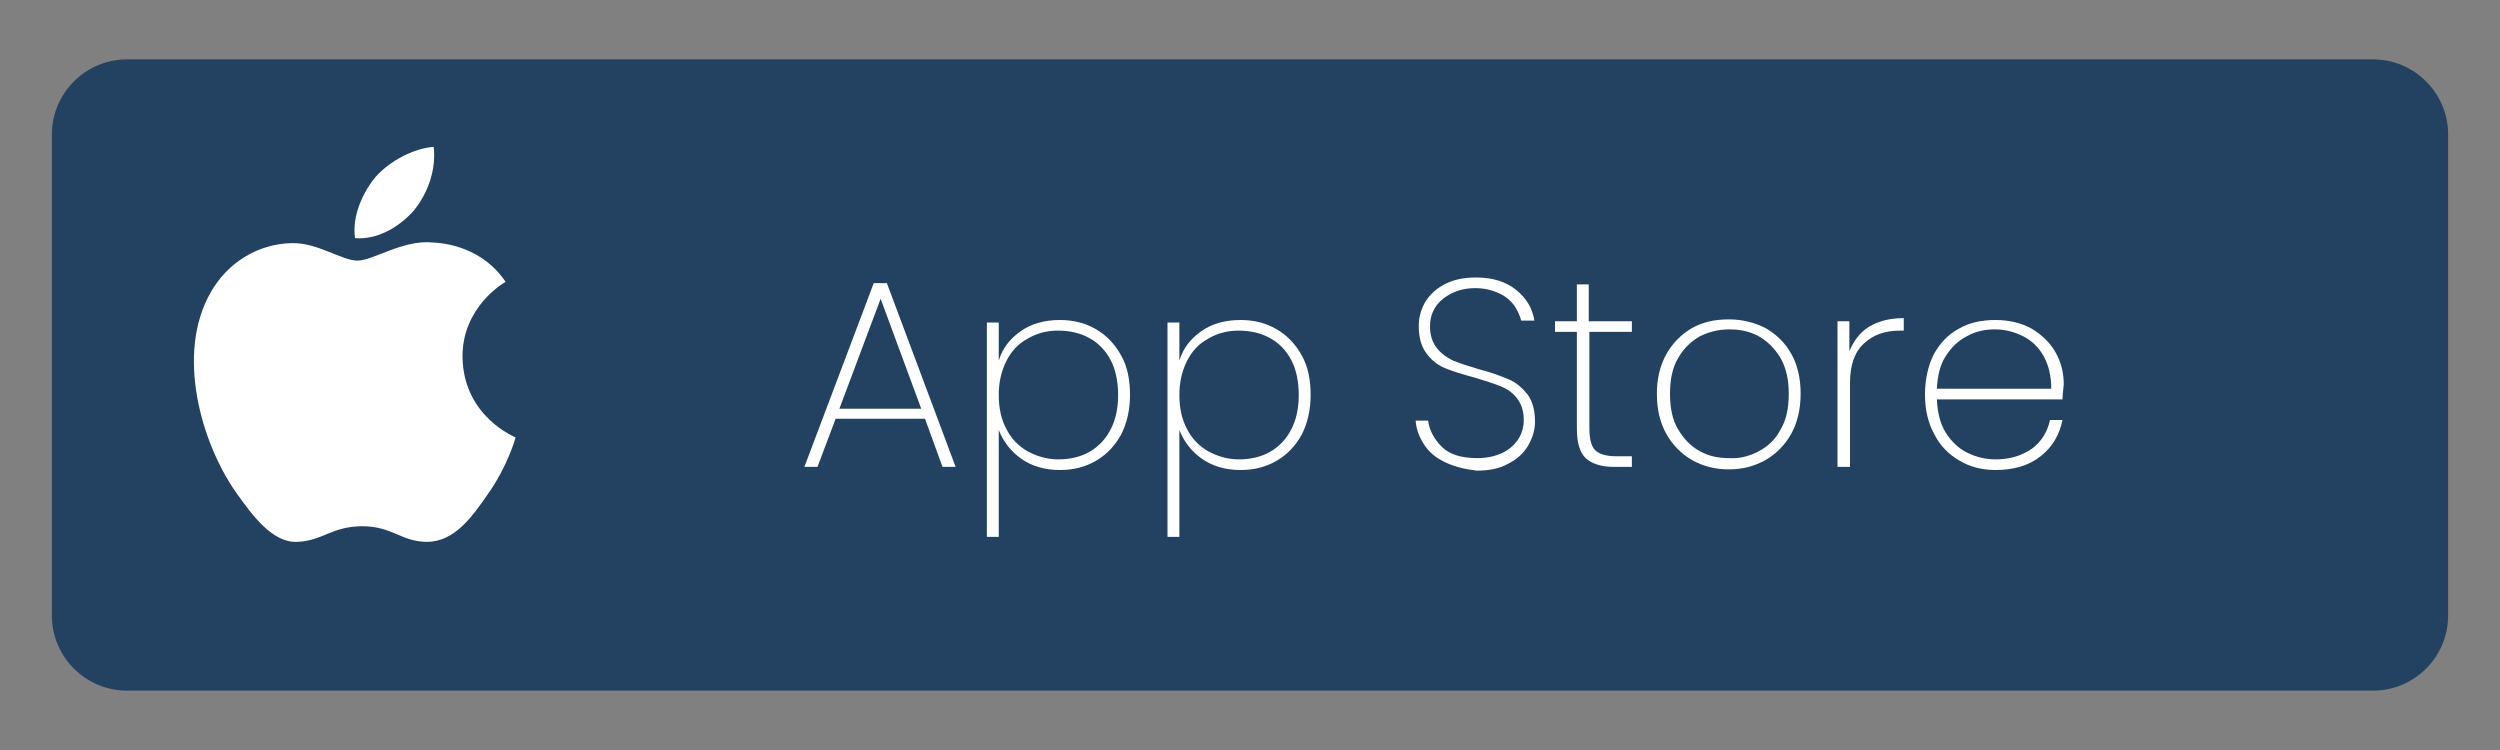 <?xml version="1.0" encoding="utf-8"?>
<!-- Generator: Adobe Illustrator 25.0.0, SVG Export Plug-In . SVG Version: 6.00 Build 0)  -->
<svg version="1.1" id="Layer_1" xmlns="http://www.w3.org/2000/svg" xmlns:xlink="http://www.w3.org/1999/xlink" x="0px" y="0px"
	 viewBox="0 0 400 120" style="enable-background:new 0 0 400 120;" xml:space="preserve">
<rect x="0" y="0" width="400" height="120" fill="#808080" stroke="none"/>
<style type="text/css">
	.st0{fill:#234261;}
	.st1{fill:#FFFFFF;}
	.st2{display:none;}
	.st3{display:inline;fill:#234261;}
	.st4{display:inline;}
	.st5{fill:url(#SVGID_1_);}
	.st6{fill:url(#SVGID_2_);}
	.st7{fill:url(#SVGID_3_);}
	.st8{fill:url(#SVGID_4_);}
</style>
<g>
	<path class="st0" d="M379.7,110.5H20.3c-6.6,0-12-5.4-12-12v-77c0-6.6,5.4-12,12-12h359.4c6.6,0,12,5.4,12,12v77
		C391.7,105.1,386.3,110.5,379.7,110.5z"/>
	<g>
		<path class="st1" d="M148,67h-14.3l-2.9,7.7h-2.1l11.1-29.4h2.1l11,29.4h-2.1L148,67z M147.4,65.4l-6.5-17.6l-6.6,17.6H147.4z"/>
		<path class="st1" d="M163.3,53c1.7-1.2,3.8-1.8,6.3-1.8c2.2,0,4.1,0.5,5.8,1.5s3,2.4,4,4.2s1.4,3.9,1.4,6.3s-0.5,4.5-1.4,6.3
			c-1,1.8-2.3,3.2-4,4.2s-3.6,1.5-5.8,1.5c-2.4,0-4.5-0.6-6.2-1.8c-1.7-1.2-2.9-2.8-3.6-4.6v17.1h-1.9V51.6h1.9v6.1
			C160.4,55.7,161.6,54.2,163.3,53z M177.7,57.6c-0.8-1.5-1.9-2.7-3.4-3.5c-1.4-0.8-3.1-1.2-5-1.2c-1.8,0-3.4,0.4-4.9,1.3
			c-1.5,0.8-2.6,2-3.4,3.6c-0.8,1.6-1.2,3.4-1.2,5.4c0,2.1,0.4,3.9,1.2,5.4c0.8,1.6,2,2.8,3.4,3.6c1.5,0.8,3.1,1.3,4.9,1.3
			c1.9,0,3.6-0.4,5-1.2c1.4-0.8,2.6-2,3.4-3.6c0.8-1.5,1.2-3.4,1.2-5.5S178.5,59.1,177.7,57.6z"/>
		<path class="st1" d="M192.2,53c1.7-1.2,3.8-1.8,6.3-1.8c2.2,0,4.1,0.5,5.8,1.5c1.7,1,3,2.4,4,4.2s1.4,3.9,1.4,6.3
			s-0.5,4.5-1.4,6.3c-1,1.8-2.3,3.2-4,4.2s-3.6,1.5-5.8,1.5c-2.4,0-4.5-0.6-6.2-1.8c-1.7-1.2-2.9-2.8-3.6-4.6v17.1h-1.9V51.6h1.9
			v6.1C189.3,55.7,190.5,54.2,192.2,53z M206.6,57.6c-0.8-1.5-1.9-2.7-3.4-3.5c-1.4-0.8-3.1-1.2-5-1.2c-1.8,0-3.4,0.4-4.9,1.3
			c-1.5,0.8-2.6,2-3.4,3.6c-0.8,1.6-1.2,3.4-1.2,5.4c0,2.1,0.4,3.9,1.2,5.4c0.8,1.6,2,2.8,3.4,3.6c1.5,0.8,3.1,1.3,4.9,1.3
			c1.9,0,3.6-0.4,5-1.2c1.4-0.8,2.6-2,3.4-3.6c0.8-1.5,1.2-3.4,1.2-5.5S207.4,59.1,206.6,57.6z"/>
		<path class="st1" d="M231.3,74c-1.5-0.7-2.6-1.6-3.4-2.8c-0.8-1.2-1.3-2.5-1.4-3.9h2c0.2,1.6,1,3,2.2,4.2s3.1,1.8,5.7,1.8
			c1.5,0,2.8-0.3,3.9-0.8s2-1.3,2.6-2.2c0.6-0.9,0.9-2,0.9-3.1c0-1.5-0.4-2.6-1.1-3.5s-1.6-1.5-2.6-1.9s-2.5-0.9-4.2-1.4
			c-1.9-0.5-3.5-1-4.7-1.5s-2.2-1.3-3-2.4c-0.8-1.1-1.2-2.5-1.2-4.4c0-1.4,0.4-2.7,1.1-3.9c0.8-1.2,1.8-2.1,3.2-2.8
			c1.4-0.7,3-1,4.9-1c2.7,0,4.8,0.7,6.4,2s2.6,2.9,2.9,4.9h-2.1c-0.2-0.8-0.6-1.6-1.1-2.4c-0.6-0.8-1.4-1.5-2.5-2s-2.4-0.8-3.8-0.8
			c-2,0-3.7,0.6-5.1,1.7c-1.4,1.1-2.1,2.6-2.1,4.4c0,1.5,0.4,2.6,1.1,3.5s1.6,1.5,2.6,2c1,0.4,2.5,0.9,4.2,1.4
			c2,0.5,3.5,1.1,4.7,1.6s2.1,1.3,3,2.4c0.8,1.1,1.2,2.5,1.2,4.4c0,1.3-0.4,2.6-1.1,3.8c-0.7,1.2-1.8,2.2-3.2,2.9
			c-1.4,0.8-3.1,1.1-5,1.1C234.5,75.1,232.8,74.7,231.3,74z"/>
		<path class="st1" d="M254.3,53.1v15.4c0,1.7,0.3,2.9,0.9,3.5s1.7,1,3.3,1h2.6v1.7h-2.9c-2,0-3.5-0.5-4.5-1.4c-1-1-1.4-2.6-1.4-4.8
			V53.1h-3.5v-1.7h3.5v-5.9h1.9v5.9h6.9v1.7L254.3,53.1L254.3,53.1z"/>
		<path class="st1" d="M270.7,73.6c-1.7-1-3.1-2.4-4.1-4.2c-1-1.8-1.5-3.9-1.5-6.4c0-2.4,0.5-4.5,1.5-6.3s2.4-3.2,4.1-4.2
			c1.8-1,3.7-1.4,5.9-1.4c2.2,0,4.1,0.5,5.9,1.4c1.7,1,3.1,2.3,4.1,4.1s1.5,3.9,1.5,6.4c0,2.4-0.5,4.6-1.5,6.4s-2.4,3.2-4.1,4.2
			c-1.8,1-3.7,1.5-5.9,1.5S272.5,74.6,270.7,73.6z M281.4,72.2c1.5-0.8,2.7-1.9,3.5-3.5c0.9-1.5,1.3-3.4,1.3-5.7
			c0-2.2-0.4-4.1-1.3-5.7c-0.9-1.5-2.1-2.7-3.5-3.5c-1.5-0.8-3-1.1-4.7-1.1s-3.3,0.4-4.7,1.1c-1.4,0.8-2.6,1.9-3.5,3.5
			c-0.9,1.5-1.3,3.4-1.3,5.7s0.4,4.2,1.3,5.7s2,2.7,3.5,3.5c1.4,0.8,3,1.1,4.7,1.1C278.3,73.4,279.9,73,281.4,72.2z"/>
		<path class="st1" d="M299,52.3c1.5-0.9,3.3-1.4,5.6-1.4v2H304c-2.3,0-4.2,0.6-5.7,2c-1.5,1.3-2.3,3.4-2.3,6.4v13.4h-2V51.4h1.9
			v4.8C296.6,54.5,297.6,53.2,299,52.3z"/>
		<path class="st1" d="M330,63.9h-20.1c0.1,2.1,0.5,3.8,1.4,5.3c0.9,1.4,2,2.5,3.4,3.2s2.9,1.1,4.6,1.1c2.3,0,4.2-0.6,5.8-1.7
			c1.5-1.1,2.5-2.7,2.9-4.6h2c-0.5,2.4-1.6,4.3-3.5,5.8s-4.3,2.2-7.2,2.2c-2.2,0-4.1-0.5-5.8-1.5c-1.7-1-3.1-2.4-4-4.2
			c-1-1.8-1.5-3.9-1.5-6.4c0-2.4,0.5-4.6,1.4-6.4c1-1.8,2.3-3.2,4-4.1c1.7-1,3.7-1.4,5.9-1.4c2.2,0,4.2,0.5,5.8,1.4
			c1.6,1,2.9,2.2,3.8,3.8s1.3,3.3,1.3,5.1C330.1,62.6,330,63.3,330,63.9z M327,57c-0.8-1.4-1.9-2.5-3.3-3.2s-2.9-1.1-4.5-1.1
			s-3.1,0.3-4.5,1.1c-1.4,0.7-2.5,1.8-3.4,3.2s-1.3,3.2-1.4,5.2h18.3C328.2,60.2,327.8,58.5,327,57z"/>
	</g>
	<path class="st1" d="M69.4,23.5c-3.1,0.2-7,2.2-9.3,4.8c-2,2.4-3.8,6.2-3.3,9.8c3.6,0.3,7.1-1.8,9.4-4.4
		C68.4,31,69.8,27.3,69.4,23.5z M74,57.2c-0.1-8,6.5-11.9,6.9-12.1c-3.7-5.5-9.6-6.2-11.6-6.3c-4.8-0.5-9.6,2.9-12.1,2.9
		s-6.4-2.9-10.5-2.8c-5.4,0.1-10.3,3.1-13,7.9c-5.6,9.8-1.5,24,4,31.9c2.7,3.8,5.9,8.2,9.9,8c4.1-0.2,5.5-2.5,10.4-2.5
		c4.8,0,6.2,2.5,10.4,2.5c4.3-0.1,7-3.8,9.7-7.7c3.1-4.4,4.3-8.7,4.4-9C82.4,69.9,74.2,66.7,74,57.2z"/>
</g>
<g class="st2">
	<path class="st3" d="M388.7,110.6H11.3c-1.7,0-3-1.3-3-3v-95c0-1.7,1.3-3,3-3h377.4c1.7,0,3,1.3,3,3v95
		C391.7,109.3,390.3,110.6,388.7,110.6z"/>
	<g class="st4">
		
			<linearGradient id="SVGID_1_" gradientUnits="userSpaceOnUse" x1="-432.947" y1="69.193" x2="-426.747" y2="69.193" gradientTransform="matrix(5.354 0 0 5.354 2355.965 -325.89)">
			<stop  offset="0" style="stop-color:#63BE6B"/>
			<stop  offset="0.506" style="stop-color:#5BBC6A"/>
			<stop  offset="1" style="stop-color:#4AB96A"/>
		</linearGradient>
		<path class="st5" d="M71,48.5L39.7,30.6c-0.4-0.3-0.8-0.2-1.3,0c-0.4,0.3-0.6,0.6-0.6,1.1c0,0,0,1.6,0,4.4l22.7,22.7L71,48.5z"/>
		
			<linearGradient id="SVGID_2_" gradientUnits="userSpaceOnUse" x1="-432.942" y1="71.853" x2="-428.679" y2="71.853" gradientTransform="matrix(5.354 0 0 5.354 2355.965 -325.89)">
			<stop  offset="0" style="stop-color:#3EC6F2"/>
			<stop  offset="1" style="stop-color:#45AFE3"/>
		</linearGradient>
		<path class="st6" d="M37.7,36.1c0,9.8,0.2,33.6,0.2,45.5l22.7-22.7L37.7,36.1z"/>
		
			<linearGradient id="SVGID_3_" gradientUnits="userSpaceOnUse" x1="-428.685" y1="71.984" x2="-423.278" y2="71.984" gradientTransform="matrix(5.354 0 0 5.354 2355.965 -325.89)">
			<stop  offset="0" style="stop-color:#FAA51A"/>
			<stop  offset="0.387" style="stop-color:#FAB716"/>
			<stop  offset="0.741" style="stop-color:#FAC412"/>
			<stop  offset="1" style="stop-color:#FAC80F"/>
		</linearGradient>
		<path class="st7" d="M88.9,58.8L71,48.5L60.6,58.9l11.7,11.7l16.6-9.7c0.4-0.3,0.6-0.7,0.6-1.1C89.6,59.4,89.3,59,88.9,58.8z"/>
		
			<linearGradient id="SVGID_4_" gradientUnits="userSpaceOnUse" x1="-432.908" y1="74.769" x2="-426.495" y2="74.769" gradientTransform="matrix(5.354 0 0 5.354 2355.965 -325.89)">
			<stop  offset="0" style="stop-color:#EC3B50"/>
			<stop  offset="1" style="stop-color:#E7515B"/>
		</linearGradient>
		<path class="st8" d="M38,81.6c0,4.2,0,7,0,7c0,0.5,0.3,0.8,0.6,1.1c0.4,0.3,0.8,0.3,1.3,0l32.4-18.9L60.6,59L38,81.6z"/>
	</g>
	<g class="st4">
		<path class="st1" d="M142.2,50.9c-0.9-2.3-2.3-4.1-4.3-5.4c-2-1.3-4.3-2-7.1-2c-2.4,0-4.5,0.6-6.4,1.7c-1.9,1.1-3.4,2.7-4.5,4.8
			s-1.7,4.5-1.7,7.2s0.6,5.2,1.7,7.2c1.1,2.1,2.6,3.6,4.5,4.7s4.1,1.7,6.4,1.7c2.3,0,4.4-0.5,6.2-1.5s3.3-2.5,4.5-4.4
			c1.1-1.9,1.7-4.1,1.8-6.7H130v-1.6h15.4v1.3c-0.1,2.8-0.8,5.3-2,7.6c-1.3,2.2-3,4-5.2,5.2c-2.2,1.3-4.6,1.9-7.3,1.9
			c-2.8,0-5.3-0.6-7.5-2s-4-3.1-5.2-5.5c-1.3-2.3-1.9-5-1.9-7.9c0-3,0.6-5.6,1.9-8c1.3-2.3,3-4.1,5.2-5.5c2.2-1.3,4.7-2,7.5-2
			c3.2,0,6,0.8,8.4,2.4c2.4,1.6,4.1,3.9,5.2,6.7L142.2,50.9L142.2,50.9z"/>
		<path class="st1" d="M155.6,71.1c-1.7-1-3.1-2.4-4.1-4.2c-1-1.8-1.5-3.9-1.5-6.4c0-2.4,0.5-4.5,1.5-6.3s2.4-3.2,4.1-4.2
			c1.8-1,3.7-1.4,5.9-1.4s4.1,0.5,5.9,1.4c1.7,1,3.1,2.3,4.1,4.1s1.5,3.9,1.5,6.4c0,2.4-0.5,4.6-1.5,6.4s-2.4,3.2-4.1,4.2
			c-1.8,1-3.7,1.5-5.9,1.5C159.3,72.5,157.4,72,155.6,71.1z M166.2,69.7c1.5-0.8,2.7-1.9,3.5-3.5c0.9-1.5,1.3-3.4,1.3-5.7
			c0-2.2-0.4-4.1-1.3-5.7c-0.9-1.5-2.1-2.7-3.5-3.5c-1.5-0.8-3-1.1-4.7-1.1s-3.3,0.4-4.7,1.1c-1.4,0.8-2.6,1.9-3.5,3.5
			c-0.9,1.5-1.3,3.4-1.3,5.7c0,2.3,0.4,4.2,1.3,5.7s2,2.7,3.5,3.5c1.4,0.8,3,1.1,4.7,1.1C163.2,70.8,164.8,70.4,166.2,69.7z"/>
		<path class="st1" d="M183.3,71.1c-1.7-1-3.1-2.4-4.1-4.2c-1-1.8-1.5-3.9-1.5-6.4c0-2.4,0.5-4.5,1.5-6.3s2.4-3.2,4.1-4.2
			c1.8-1,3.7-1.4,5.9-1.4s4.1,0.5,5.9,1.4c1.7,1,3.1,2.3,4.1,4.1c1,1.8,1.5,3.9,1.5,6.4c0,2.4-0.5,4.6-1.5,6.4s-2.4,3.2-4.1,4.2
			c-1.8,1-3.7,1.5-5.9,1.5S185.1,72,183.3,71.1z M193.9,69.7c1.5-0.8,2.7-1.9,3.5-3.5c0.9-1.5,1.3-3.4,1.3-5.7
			c0-2.2-0.4-4.1-1.3-5.7c-0.9-1.5-2.1-2.7-3.5-3.5c-1.5-0.8-3-1.1-4.7-1.1s-3.3,0.4-4.7,1.1c-1.4,0.8-2.6,1.9-3.5,3.5
			c-0.9,1.5-1.3,3.4-1.3,5.7c0,2.3,0.4,4.2,1.3,5.7s2,2.7,3.5,3.5c1.4,0.8,3,1.1,4.7,1.1C190.9,70.8,192.5,70.4,193.9,69.7z"/>
		<path class="st1" d="M222.9,50.3c1.7,1.2,2.9,2.7,3.6,4.6v-6.1h1.9v24c0,2.1-0.5,4-1.4,5.6s-2.2,2.9-3.8,3.7s-3.4,1.3-5.4,1.3
			c-2.9,0-5.3-0.7-7.3-2.1c-1.9-1.4-3.2-3.3-3.8-5.7h1.9c0.6,1.9,1.6,3.3,3.2,4.4s3.5,1.7,5.9,1.7c1.6,0,3.1-0.4,4.4-1.1
			s2.4-1.8,3.1-3.1c0.8-1.4,1.1-3,1.1-4.8v-6.8c-0.7,1.9-1.9,3.4-3.6,4.6s-3.8,1.8-6.2,1.8c-2.2,0-4.1-0.5-5.8-1.5
			c-1.7-1-3-2.4-4-4.2s-1.4-3.9-1.4-6.3s0.5-4.5,1.4-6.3c1-1.8,2.3-3.2,4-4.2s3.6-1.5,5.8-1.5C219.1,48.6,221.2,49.2,222.9,50.3z
			 M225.3,55.1c-0.8-1.6-2-2.8-3.5-3.6s-3.1-1.3-4.9-1.3c-1.9,0-3.5,0.4-5,1.2c-1.4,0.8-2.5,2-3.3,3.5s-1.2,3.4-1.2,5.5
			s0.4,3.9,1.2,5.5c0.8,1.5,1.9,2.7,3.4,3.6c1.4,0.8,3.1,1.2,5,1.2c1.8,0,3.4-0.4,4.9-1.3c1.5-0.8,2.6-2,3.5-3.6
			c0.8-1.6,1.2-3.4,1.2-5.4C226.5,58.5,226.1,56.7,225.3,55.1z"/>
		<path class="st1" d="M237.4,40.4v31.8h-1.9V40.4L237.4,40.4L237.4,40.4z"/>
		<path class="st1" d="M265.4,61.3h-20.1c0.1,2.1,0.5,3.8,1.4,5.3c0.9,1.4,2,2.5,3.4,3.2s2.9,1.1,4.6,1.1c2.3,0,4.2-0.6,5.8-1.7
			c1.5-1.1,2.5-2.7,2.9-4.6h2c-0.5,2.4-1.6,4.3-3.5,5.8s-4.3,2.2-7.2,2.2c-2.2,0-4.1-0.5-5.8-1.5c-1.7-1-3.1-2.4-4-4.2
			c-1-1.8-1.5-3.9-1.5-6.4c0-2.4,0.5-4.6,1.4-6.4c1-1.8,2.3-3.2,4-4.1c1.7-1,3.7-1.4,5.9-1.4c2.2,0,4.2,0.5,5.8,1.4
			c1.6,1,2.9,2.2,3.8,3.8s1.3,3.3,1.3,5.1C265.5,60,265.5,60.7,265.4,61.3z M262.5,54.4c-0.8-1.4-1.9-2.5-3.3-3.2s-2.9-1.1-4.5-1.1
			s-3.1,0.3-4.5,1.1c-1.4,0.7-2.5,1.8-3.4,3.2s-1.3,3.2-1.4,5.2h18.3C263.7,57.6,263.3,55.9,262.5,54.4z"/>
		<path class="st1" d="M299.2,56.7c-1.7,1.5-4.1,2.2-7.4,2.2h-6.4v13.2h-1.9V42h8.4c3.3,0,5.8,0.8,7.4,2.3s2.4,3.6,2.4,6.2
			C301.7,53.2,300.9,55.3,299.2,56.7z M299.8,50.5c0-2.2-0.6-3.9-1.9-5c-1.3-1.2-3.3-1.7-6.1-1.7h-6.4v13.5h6.4
			C297.1,57.2,299.8,55,299.8,50.5z"/>
		<path class="st1" d="M308.8,40.4v31.8h-1.9V40.4L308.8,40.4L308.8,40.4z"/>
		<path class="st1" d="M316.1,54.2c1-1.8,2.3-3.2,4-4.2s3.6-1.5,5.8-1.5c2.5,0,4.5,0.6,6.3,1.8c1.7,1.2,2.9,2.7,3.6,4.6v-6.1h1.9
			v23.3h-1.9V66c-0.7,1.9-1.9,3.4-3.6,4.7c-1.7,1.2-3.8,1.8-6.2,1.8c-2.2,0-4.1-0.5-5.8-1.5c-1.7-1-3-2.4-4-4.2
			c-1-1.8-1.4-3.9-1.4-6.3S315.2,56,316.1,54.2z M334.5,55.1c-0.8-1.6-2-2.8-3.5-3.6s-3.1-1.3-4.9-1.3c-1.9,0-3.5,0.4-5,1.2
			c-1.4,0.8-2.5,2-3.3,3.5s-1.2,3.4-1.2,5.5s0.4,3.9,1.2,5.5c0.8,1.5,1.9,2.7,3.4,3.6c1.4,0.8,3.1,1.2,5,1.2c1.8,0,3.4-0.4,4.9-1.3
			c1.5-0.8,2.6-2,3.5-3.6c0.8-1.6,1.2-3.4,1.2-5.4C335.8,58.5,335.4,56.7,334.5,55.1z"/>
		<path class="st1" d="M363,48.9l-13.6,34.3h-2l4.3-10.9L341.9,49h2.1l8.8,21.2L361,49L363,48.9L363,48.9z"/>
	</g>
</g>
</svg>
